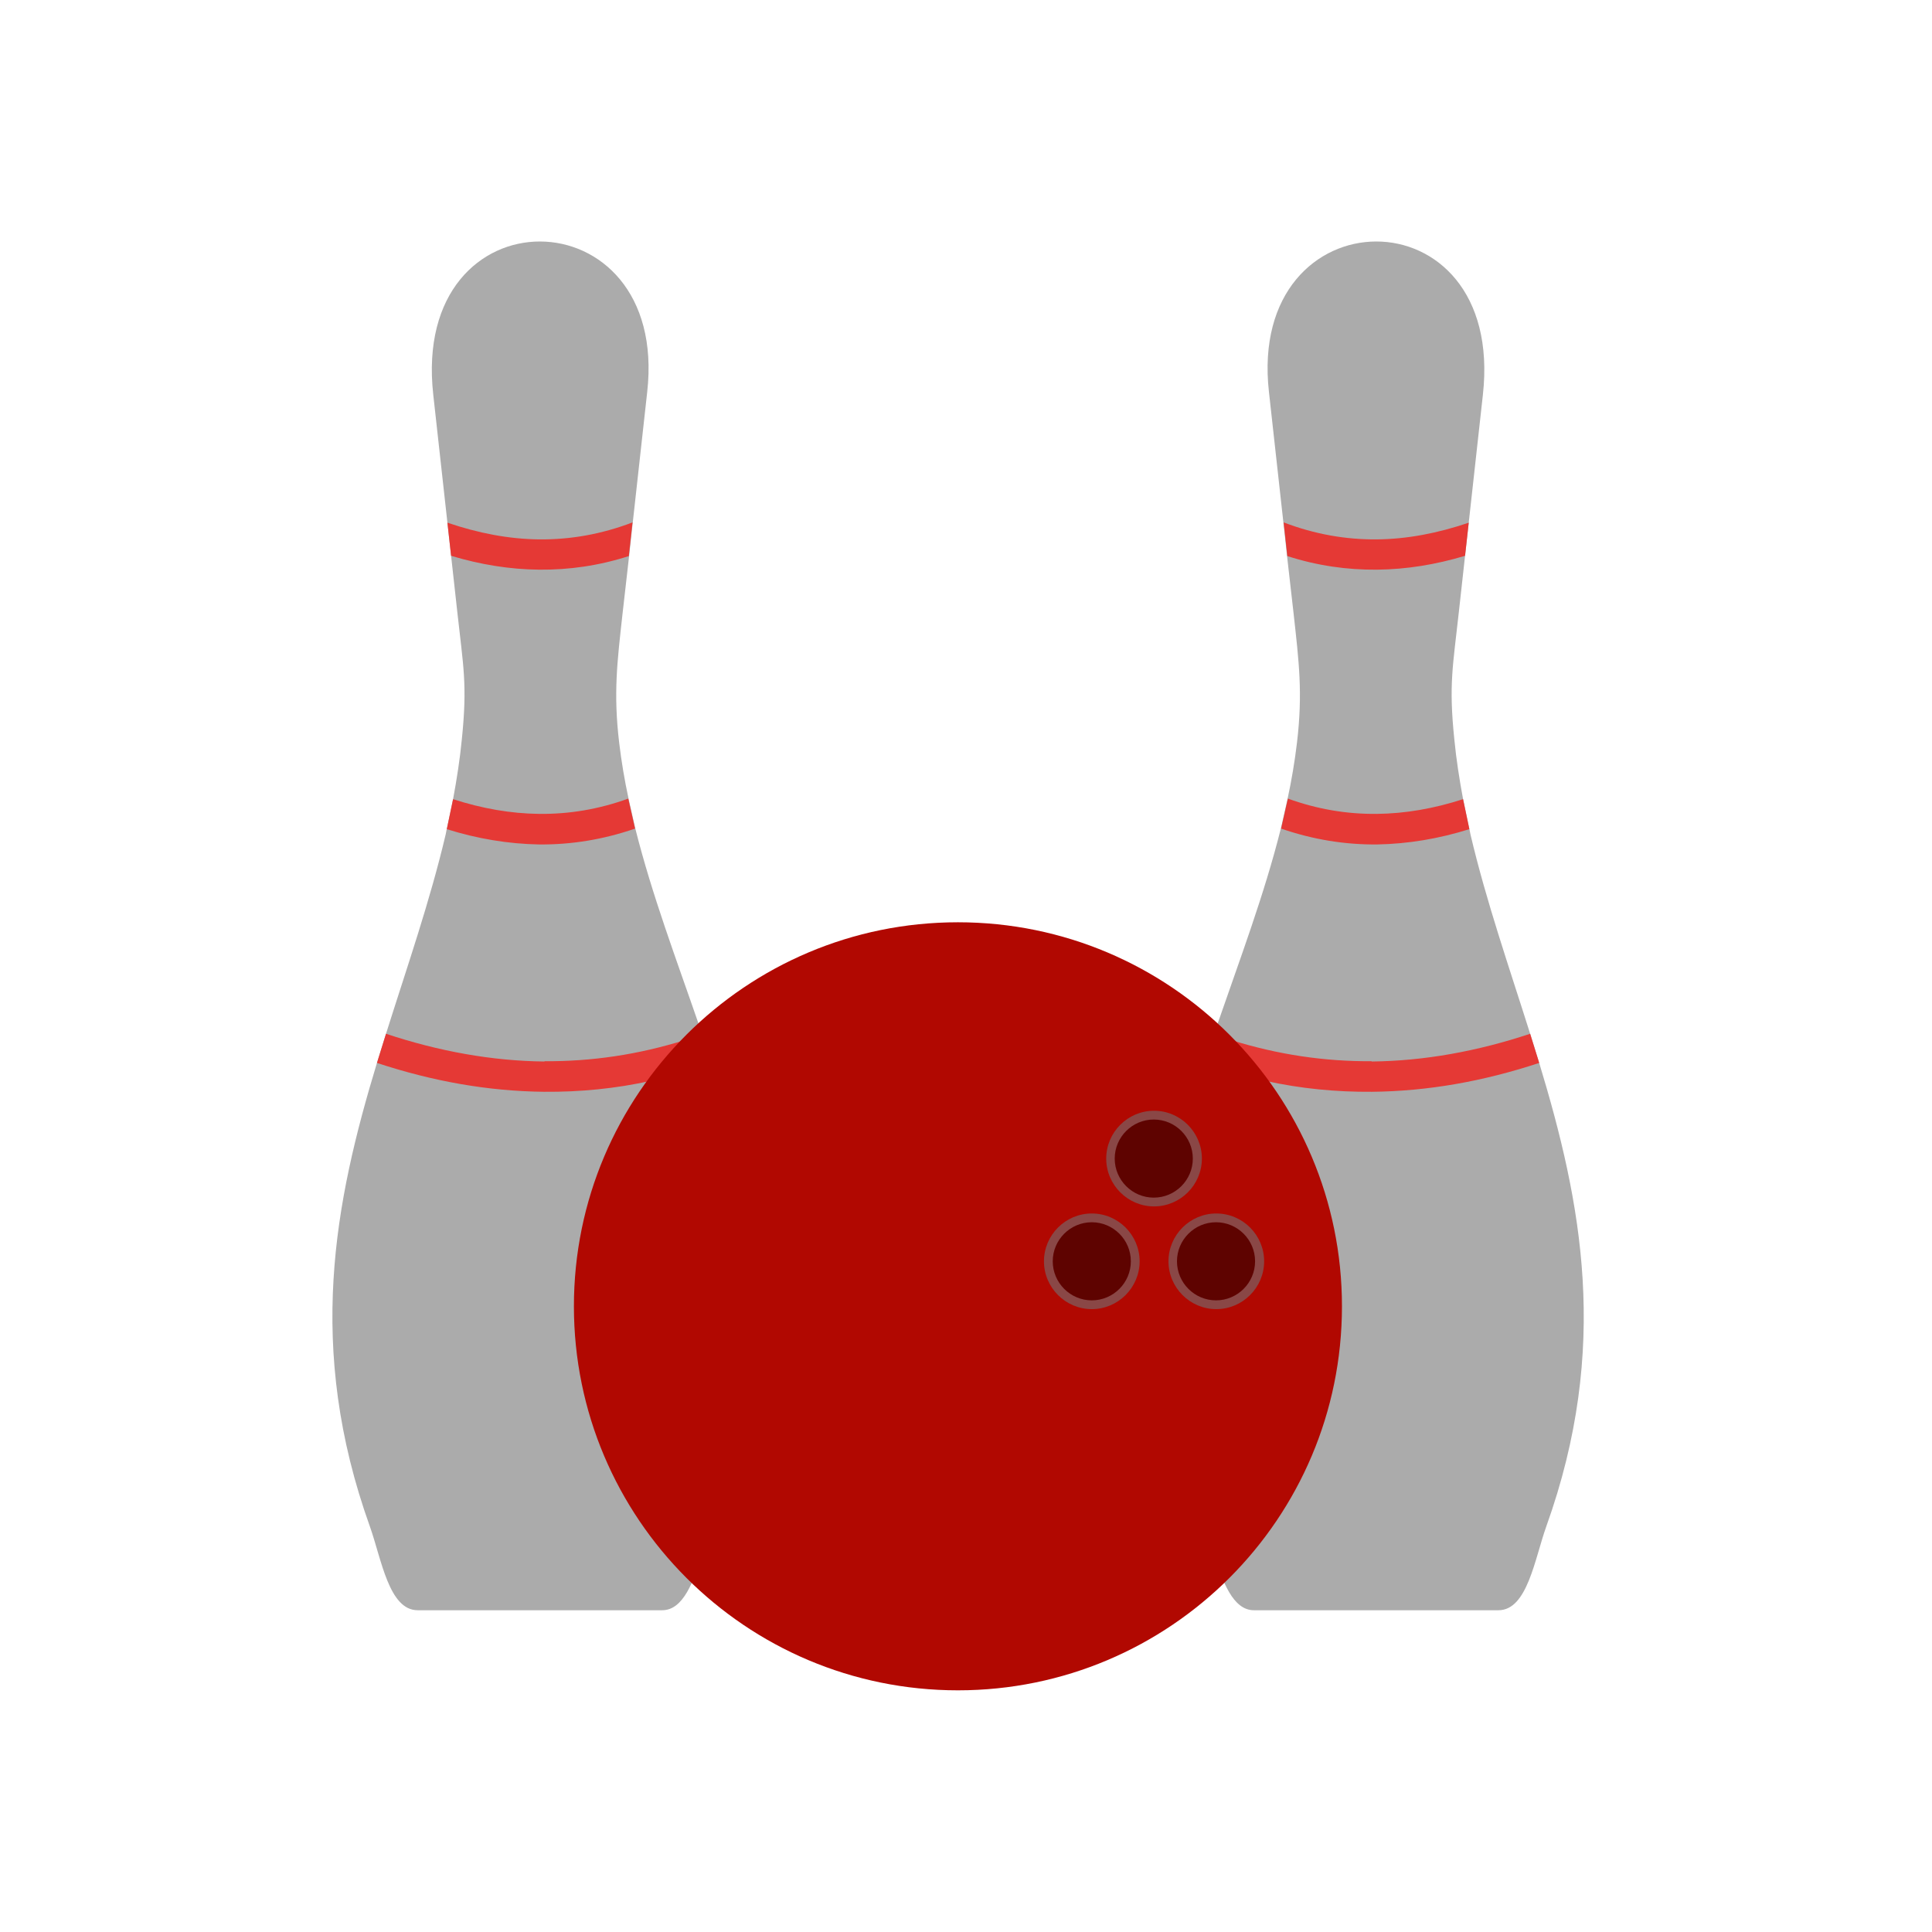 <?xml version="1.0" encoding="UTF-8"?>
<!DOCTYPE svg PUBLIC "-//W3C//DTD SVG 1.1//EN" "http://www.w3.org/Graphics/SVG/1.1/DTD/svg11.dtd">
<!-- Creator: CorelDRAW -->
<svg xmlns="http://www.w3.org/2000/svg" xml:space="preserve" width="6.827in" height="6.827in" style="shape-rendering:geometricPrecision; text-rendering:geometricPrecision; image-rendering:optimizeQuality; fill-rule:evenodd; clip-rule:evenodd"
viewBox="0 0 6.827 6.827"
 xmlns:xlink="http://www.w3.org/1999/xlink">
 <defs>
  <style type="text/css">
   <![CDATA[
    .fil2 {fill:none}
    .fil5 {fill:#5E0300}
    .fil4 {fill:#8A4746}
    .fil0 {fill:#ABABAB}
    .fil3 {fill:#B10801}
    .fil1 {fill:#E53935}
   ]]>
  </style>
 </defs>
 <g id="Layer_x0020_1">
  <g id="_322869560">
   <g>
    <g>
     <path id="_322871648" class="fil0" d="M4.287 5.487c0.033,0.1 0.069,0.203 0.144,0.203l0.864 0c0.102,0 0.128,-0.181 0.169,-0.296 0.227,-0.633 0.124,-1.147 -0.025,-1.638l-0.032 -0.103c-0.074,-0.235 -0.155,-0.467 -0.211,-0.705l-0.026 -0.124c-0.013,-0.07 -0.024,-0.14 -0.031,-0.212 -0.02,-0.194 -0.005,-0.257 0.016,-0.449l0.022 -0.199 0.013 -0.117 0.05 -0.452c0.081,-0.727 -0.835,-0.714 -0.756,-0.01l0.051 0.461 0.013 0.119 0.023 0.202c0.019,0.172 0.033,0.282 0.012,0.458 -0.008,0.067 -0.019,0.132 -0.033,0.197l-0.024 0.106c-0.059,0.235 -0.145,0.462 -0.225,0.694 0.006,0.007 0.011,0.015 0.016,0.022l0 3.93701e-006 0.105 0.165c0.12,0.218 0.189,0.469 0.189,0.736 0,0.355 -0.121,0.683 -0.325,0.942z"/>
     <path id="_322871600" class="fil1" d="M5.19 1.847l-0.013 0.117c-0.103,0.031 -0.207,0.048 -0.311,0.049 -0.106,0.001 -0.211,-0.014 -0.317,-0.048l-0.013 -0.119c0.11,0.042 0.22,0.061 0.329,0.06 0.108,-0.001 0.216,-0.022 0.325,-0.059z"/>
     <path id="_322871936" class="fil1" d="M5.17 2.824l0.026 0.124c-0.001,-0.006 -0.003,-0.012 -0.004,-0.018 -0.108,0.034 -0.217,0.052 -0.326,0.054 -0.113,0.001 -0.226,-0.017 -0.339,-0.056l0.024 -0.106c0.105,0.038 0.209,0.055 0.314,0.054 0.101,-0.001 0.203,-0.019 0.305,-0.052z"/>
     <path id="_322872128" class="fil1" d="M4.847 3.751c0.186,-0.002 0.373,-0.036 0.56,-0.098l0.032 0.103c-0.197,0.065 -0.393,0.1 -0.591,0.102 -0.126,0.001 -0.252,-0.011 -0.378,-0.039 -0.037,-0.051 -0.077,-0.099 -0.12,-0.144 0.166,0.052 0.331,0.076 0.497,0.075z"/>
    </g>
    <g>
     <path id="_322871408" class="fil0" d="M2.484 5.487c-0.033,0.1 -0.069,0.203 -0.144,0.203l-0.864 0c-0.102,0 -0.128,-0.181 -0.169,-0.296 -0.227,-0.633 -0.124,-1.147 0.025,-1.638l0.032 -0.103c0.074,-0.235 0.155,-0.467 0.211,-0.705l0.026 -0.124c0.013,-0.07 0.024,-0.14 0.031,-0.212 0.02,-0.194 0.005,-0.257 -0.016,-0.449l-0.022 -0.199 -0.013 -0.117 -0.05 -0.452c-0.081,-0.727 0.835,-0.714 0.756,-0.01l-0.051 0.461 -0.013 0.119 -0.023 0.202c-0.019,0.172 -0.033,0.282 -0.012,0.458 0.008,0.067 0.019,0.132 0.033,0.197l0.024 0.106c0.059,0.235 0.145,0.462 0.225,0.694 -0.006,0.007 -0.011,0.015 -0.016,0.022l0 3.93701e-006 -0.105 0.165c-0.12,0.218 -0.189,0.469 -0.189,0.736 0,0.355 0.121,0.683 0.325,0.942z"/>
     <path id="_322871432" class="fil1" d="M1.581 1.847l0.013 0.117c0.103,0.031 0.207,0.048 0.311,0.049 0.106,0.001 0.211,-0.014 0.317,-0.048l0.013 -0.119c-0.11,0.042 -0.22,0.061 -0.329,0.06 -0.108,-0.001 -0.216,-0.022 -0.325,-0.059z"/>
     <path id="_322871240" class="fil1" d="M1.601 2.824l-0.026 0.124c0.001,-0.006 0.003,-0.012 0.004,-0.018 0.108,0.034 0.217,0.052 0.326,0.054 0.113,0.001 0.226,-0.017 0.339,-0.056l-0.024 -0.106c-0.105,0.038 -0.209,0.055 -0.314,0.054 -0.101,-0.001 -0.203,-0.019 -0.305,-0.052z"/>
     <path id="_322871000" class="fil1" d="M1.924 3.751c-0.186,-0.002 -0.373,-0.036 -0.56,-0.098l-0.032 0.103c0.197,0.065 0.393,0.1 0.591,0.102 0.126,0.001 0.252,-0.011 0.378,-0.039 0.037,-0.051 0.077,-0.099 0.12,-0.144 -0.166,0.052 -0.331,0.076 -0.497,0.075z"/>
    </g>
   </g>
   <path id="_322870832" class="fil2" d="M4.689 2.126c0.23,0.084 0.46,0.093 0.69,0"/>
   <path id="_322871312" class="fil2" d="M4.689 3.035c0.23,0.084 0.46,0.093 0.69,0"/>
   <path id="_322870544" class="fil2" d="M4.45 3.807c0.401,0.146 0.801,0.162 1.202,0"/>
   <g>
    <path id="_322870136" class="fil3" d="M3.385 3.259c0.75,0 1.357,0.608 1.357,1.357 0,0.75 -0.608,1.357 -1.357,1.357 -0.75,0 -1.357,-0.608 -1.357,-1.357 0,-0.75 0.608,-1.357 1.357,-1.357z"/>
    <path id="_322870328" class="fil4" d="M3.858 4.288c0.093,0 0.169,0.076 0.169,0.169 0,0.093 -0.076,0.169 -0.169,0.169 -0.093,0 -0.169,-0.076 -0.169,-0.169 0,-0.093 0.076,-0.169 0.169,-0.169zm0.44 3.93701e-006c0.093,0 0.169,0.076 0.169,0.169 0,0.093 -0.076,0.169 -0.169,0.169 -0.093,0 -0.169,-0.076 -0.169,-0.169 0,-0.093 0.076,-0.169 0.169,-0.169zm-0.22 -0.363c0.093,0 0.169,0.076 0.169,0.169 0,0.093 -0.076,0.169 -0.169,0.169 -0.093,0 -0.169,-0.076 -0.169,-0.169 0,-0.093 0.076,-0.169 0.169,-0.169z"/>
    <g>
     <path id="_322870232" class="fil5" d="M3.858 4.319c0.076,0 0.138,0.062 0.138,0.138 0,0.076 -0.062,0.138 -0.138,0.138 -0.076,0 -0.138,-0.062 -0.138,-0.138 0,-0.076 0.062,-0.138 0.138,-0.138z"/>
     <path id="_322869872" class="fil5" d="M4.297 4.319c0.076,0 0.138,0.062 0.138,0.138 0,0.076 -0.062,0.138 -0.138,0.138 -0.076,0 -0.138,-0.062 -0.138,-0.138 0,-0.076 0.062,-0.138 0.138,-0.138z"/>
     <path id="_322869176" class="fil5" d="M4.077 3.956c0.076,0 0.138,0.062 0.138,0.138 0,0.076 -0.062,0.138 -0.138,0.138 -0.076,0 -0.138,-0.062 -0.138,-0.138 0,-0.076 0.062,-0.138 0.138,-0.138z"/>
    </g>
   </g>
  </g>
 </g>
 <rect class="fil2" width="6.827" height="6.827"/>
</svg>
